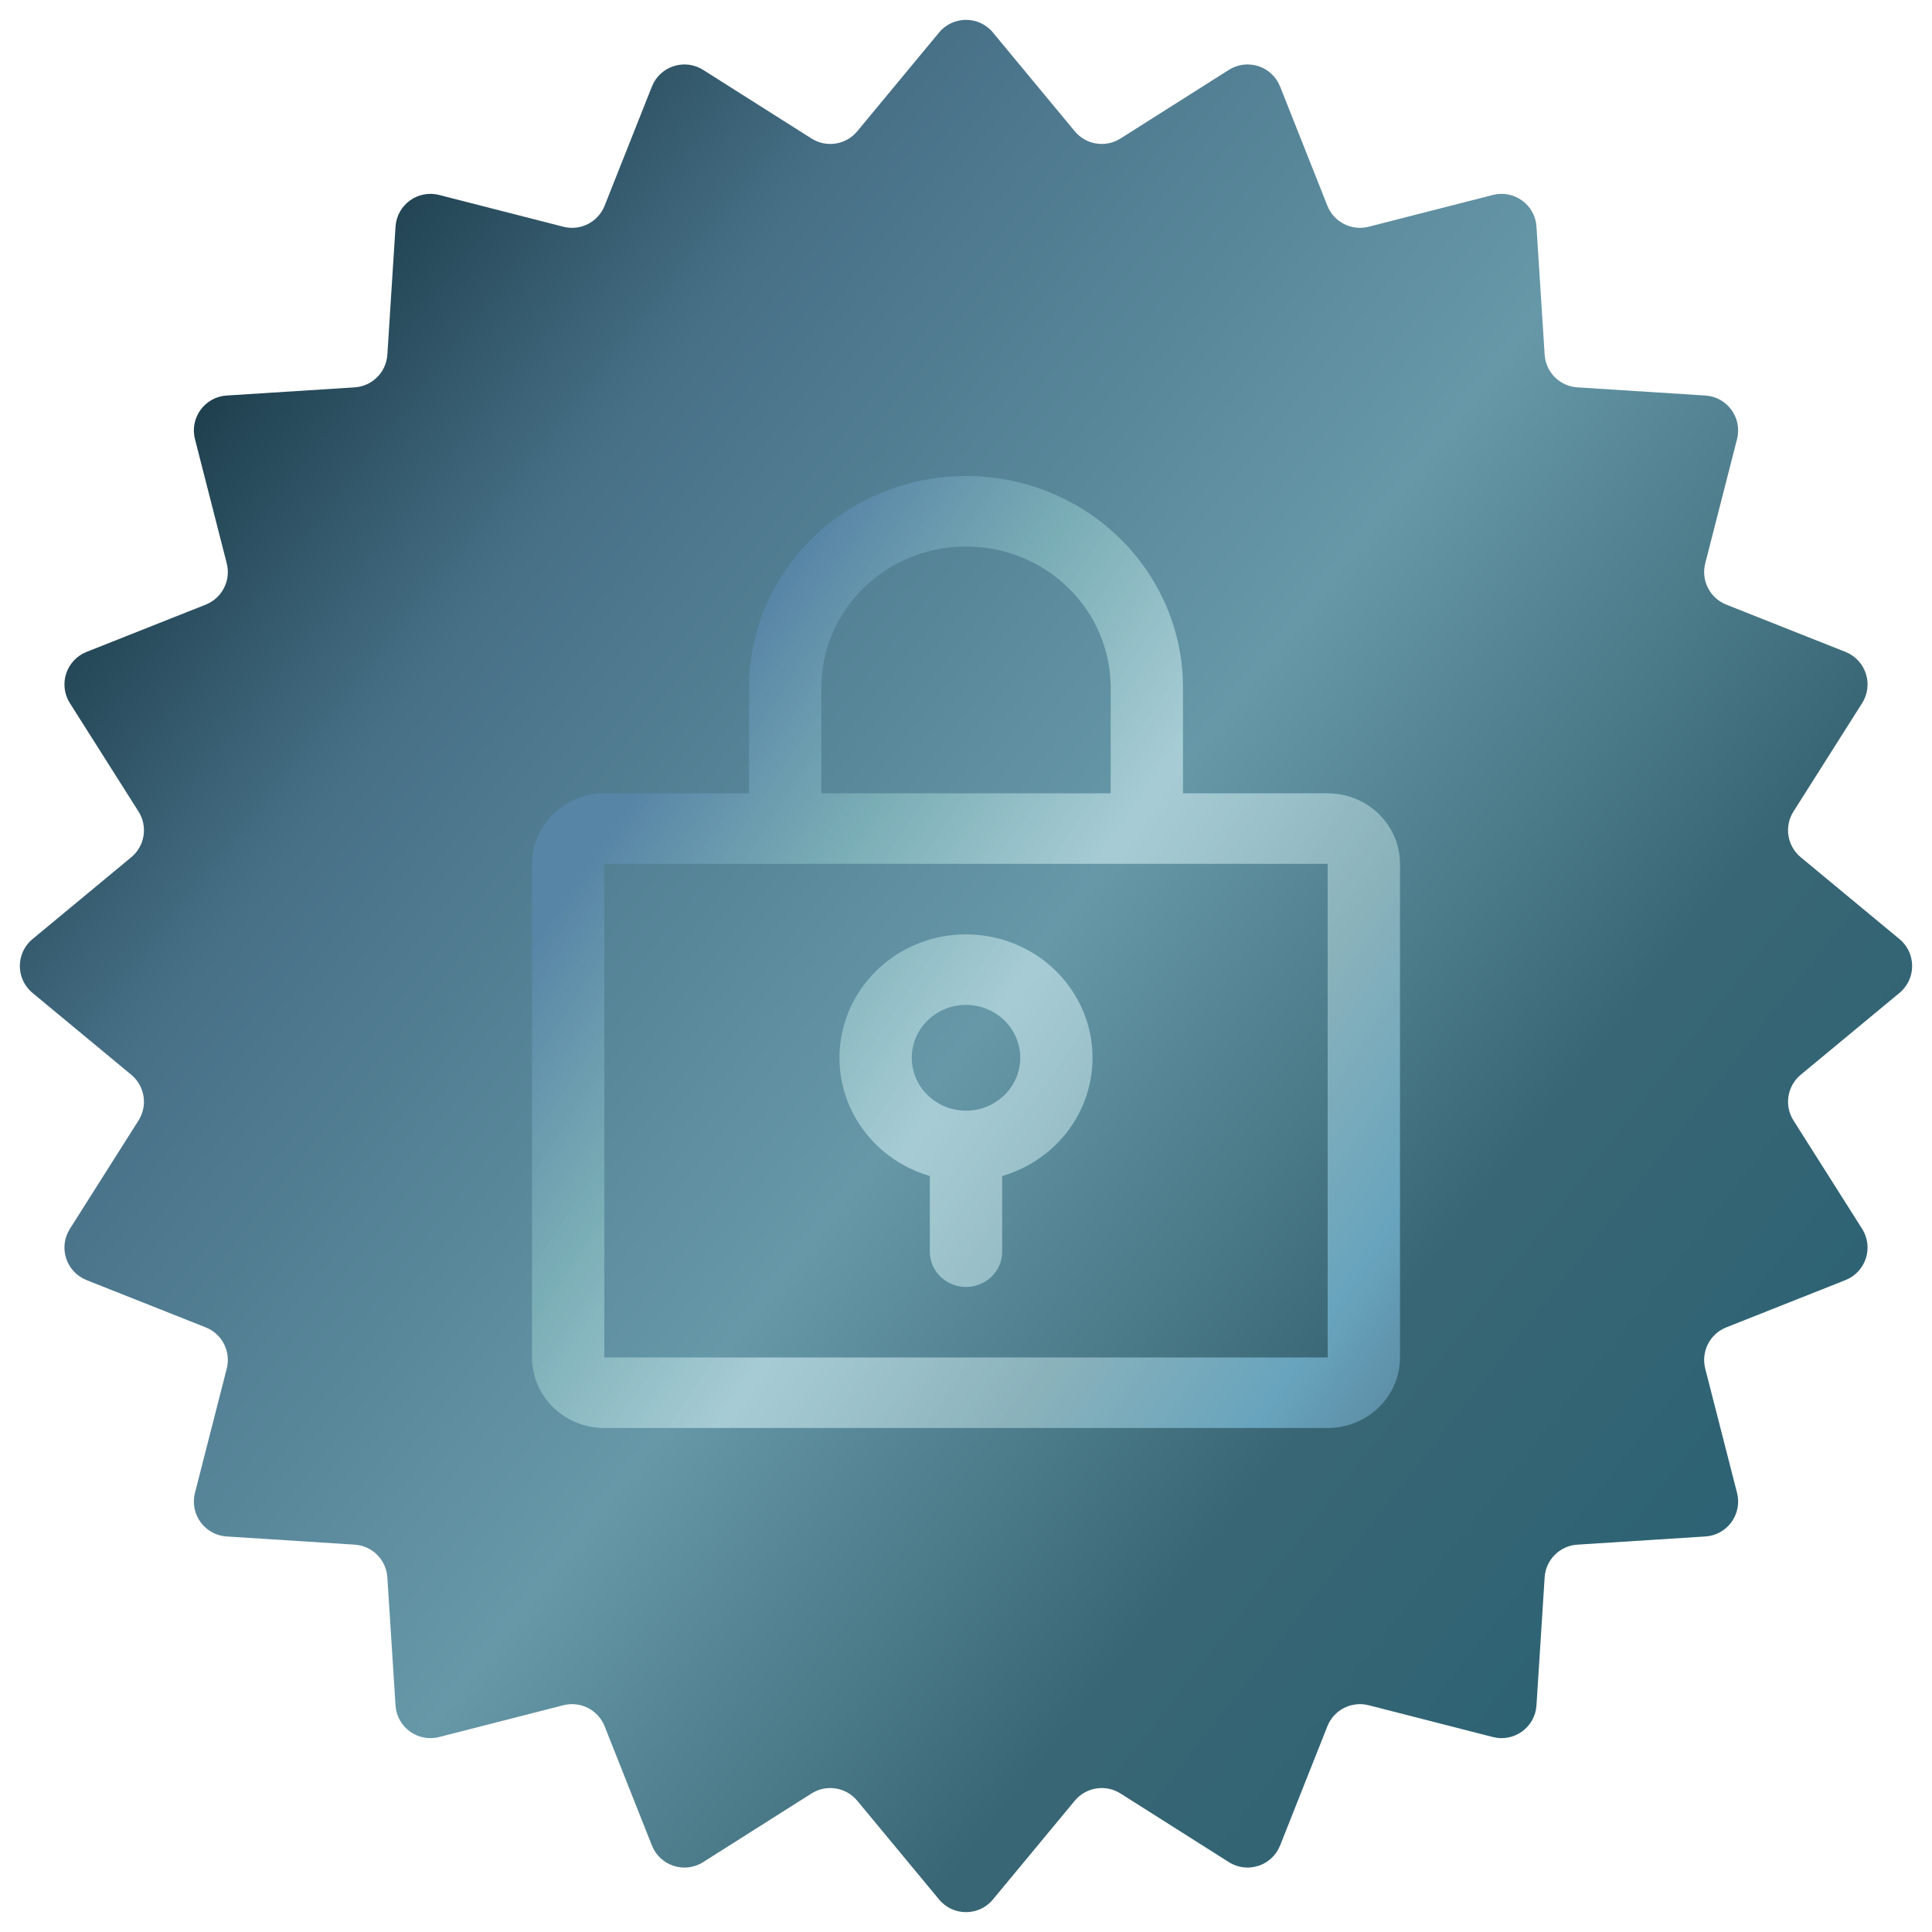 <svg width="69" height="69" viewBox="0 0 69 69" fill="none" xmlns="http://www.w3.org/2000/svg">
    <path d="M33.538 1.162C34.037 0.558 34.963 0.558 35.462 1.162L38.385 4.689C38.787 5.173 39.486 5.284 40.017 4.947L43.887 2.496C44.549 2.077 45.428 2.362 45.718 3.091L47.407 7.349C47.639 7.933 48.27 8.254 48.879 8.098L53.317 6.963C54.076 6.769 54.825 7.312 54.874 8.094L55.166 12.666C55.206 13.294 55.706 13.794 56.334 13.834L60.906 14.126C61.688 14.175 62.231 14.924 62.037 15.683L60.901 20.121C60.746 20.73 61.067 21.36 61.651 21.593L65.909 23.282C66.638 23.572 66.924 24.451 66.504 25.113L64.053 28.983C63.716 29.515 63.827 30.213 64.311 30.615L67.838 33.538C68.442 34.037 68.442 34.963 67.838 35.462L64.311 38.385C63.827 38.787 63.716 39.486 64.053 40.017L66.504 43.887C66.924 44.549 66.638 45.428 65.909 45.718L61.651 47.407C61.067 47.639 60.746 48.27 60.901 48.879L62.037 53.317C62.231 54.076 61.688 54.825 60.906 54.874L56.334 55.166C55.706 55.206 55.206 55.706 55.166 56.334L54.874 60.906C54.825 61.688 54.076 62.231 53.317 62.037L48.879 60.901C48.27 60.746 47.639 61.067 47.407 61.651L45.718 65.909C45.428 66.638 44.549 66.924 43.887 66.504L40.017 64.053C39.486 63.716 38.787 63.827 38.385 64.311L35.462 67.838C34.963 68.442 34.037 68.442 33.538 67.838L30.615 64.311C30.213 63.827 29.515 63.716 28.983 64.053L25.113 66.504C24.451 66.924 23.572 66.638 23.282 65.909L21.593 61.651C21.36 61.067 20.73 60.746 20.121 60.901L15.683 62.037C14.924 62.231 14.175 61.688 14.126 60.906L13.834 56.334C13.794 55.706 13.294 55.206 12.666 55.166L8.094 54.874C7.312 54.825 6.769 54.076 6.963 53.317L8.098 48.879C8.254 48.27 7.933 47.639 7.349 47.407L3.091 45.718C2.362 45.428 2.077 44.549 2.496 43.887L4.947 40.017C5.284 39.486 5.173 38.787 4.689 38.385L1.162 35.462C0.558 34.963 0.558 34.037 1.162 33.538L4.689 30.615C5.173 30.213 5.284 29.515 4.947 28.983L2.496 25.113C2.077 24.451 2.362 23.572 3.091 23.282L7.349 21.593C7.933 21.36 8.254 20.73 8.098 20.121L6.963 15.683C6.769 14.924 7.312 14.175 8.094 14.126L12.666 13.834C13.294 13.794 13.794 13.294 13.834 12.666L14.126 8.094C14.175 7.312 14.924 6.769 15.683 6.963L20.121 8.098C20.73 8.254 21.36 7.933 21.593 7.349L23.282 3.091C23.572 2.362 24.451 2.077 25.113 2.496L28.983 4.947C29.515 5.284 30.213 5.173 30.615 4.689L33.538 1.162Z" fill="url(#paint0_linear_8_13)"/>
    <path d="M34.5 33.37C33.414 33.371 32.365 33.752 31.544 34.444C30.723 35.137 30.185 36.094 30.028 37.141C29.871 38.189 30.106 39.256 30.69 40.148C31.274 41.041 32.168 41.698 33.208 42.001V44.704C33.208 45.038 33.344 45.358 33.587 45.594C33.829 45.83 34.157 45.963 34.5 45.963C34.843 45.963 35.171 45.83 35.413 45.594C35.656 45.358 35.792 45.038 35.792 44.704V42.001C36.832 41.698 37.726 41.041 38.31 40.148C38.894 39.256 39.129 38.189 38.972 37.141C38.815 36.094 38.277 35.137 37.456 34.444C36.635 33.752 35.586 33.371 34.5 33.37ZM34.5 39.667C34.117 39.667 33.742 39.556 33.424 39.348C33.105 39.141 32.857 38.846 32.71 38.501C32.563 38.156 32.525 37.776 32.6 37.409C32.675 37.043 32.859 36.706 33.13 36.442C33.401 36.178 33.746 35.998 34.122 35.925C34.498 35.852 34.887 35.89 35.241 36.033C35.596 36.176 35.898 36.418 36.111 36.728C36.324 37.039 36.438 37.404 36.438 37.778C36.438 38.279 36.233 38.759 35.87 39.113C35.507 39.468 35.014 39.667 34.5 39.667ZM47.417 28.333H42.25V24.556C42.25 22.552 41.434 20.63 39.98 19.213C38.527 17.796 36.555 17 34.5 17C32.445 17 30.473 17.796 29.02 19.213C27.567 20.63 26.75 22.552 26.75 24.556V28.333H21.583C20.898 28.333 20.241 28.599 19.757 29.071C19.272 29.543 19 30.184 19 30.852V48.481C19 49.149 19.272 49.79 19.757 50.262C20.241 50.735 20.898 51 21.583 51H47.417C48.102 51 48.759 50.735 49.243 50.262C49.728 49.79 50 49.149 50 48.481V30.852C50 30.184 49.728 29.543 49.243 29.071C48.759 28.599 48.102 28.333 47.417 28.333ZM29.333 24.556C29.333 23.22 29.878 21.939 30.847 20.994C31.816 20.049 33.13 19.518 34.5 19.518C35.87 19.518 37.184 20.049 38.153 20.994C39.122 21.939 39.667 23.22 39.667 24.556V28.333H29.333V24.556ZM47.417 48.481H21.583V30.852H47.417V48.481Z" fill="url(#paint1_linear_8_13)"/>
    <defs>
        <linearGradient id="paint0_linear_8_13" x1="-23.541" y1="-17.047" x2="74.276" y2="59.665" gradientUnits="userSpaceOnUse">
            <stop offset="0.35" stop-color="#1E3F4D"/>
            <stop offset="0.45" stop-color="#477087"/>
            <stop offset="0.637" stop-color="#6698A8"/>
            <stop offset="0.782" stop-color="#396674"/>
            <stop offset="0.891" stop-color="#2D6374"/>
        </linearGradient>
        <linearGradient id="paint1_linear_8_13" x1="19" y1="26.491" x2="56.496" y2="51.844" gradientUnits="userSpaceOnUse">
            <stop offset="0.09" stop-color="#5785A6"/>
            <stop offset="0.254" stop-color="#7DB1B8" stop-opacity="0.921"/>
            <stop offset="0.428" stop-color="#B1D4DC" stop-opacity="0.865"/>
            <stop offset="0.616" stop-color="#8AB2BB"/>
            <stop offset="0.774" stop-color="#68A4BD"/>
            <stop offset="0.997" stop-color="#4B6780"/>
        </linearGradient>
    </defs>
</svg>

